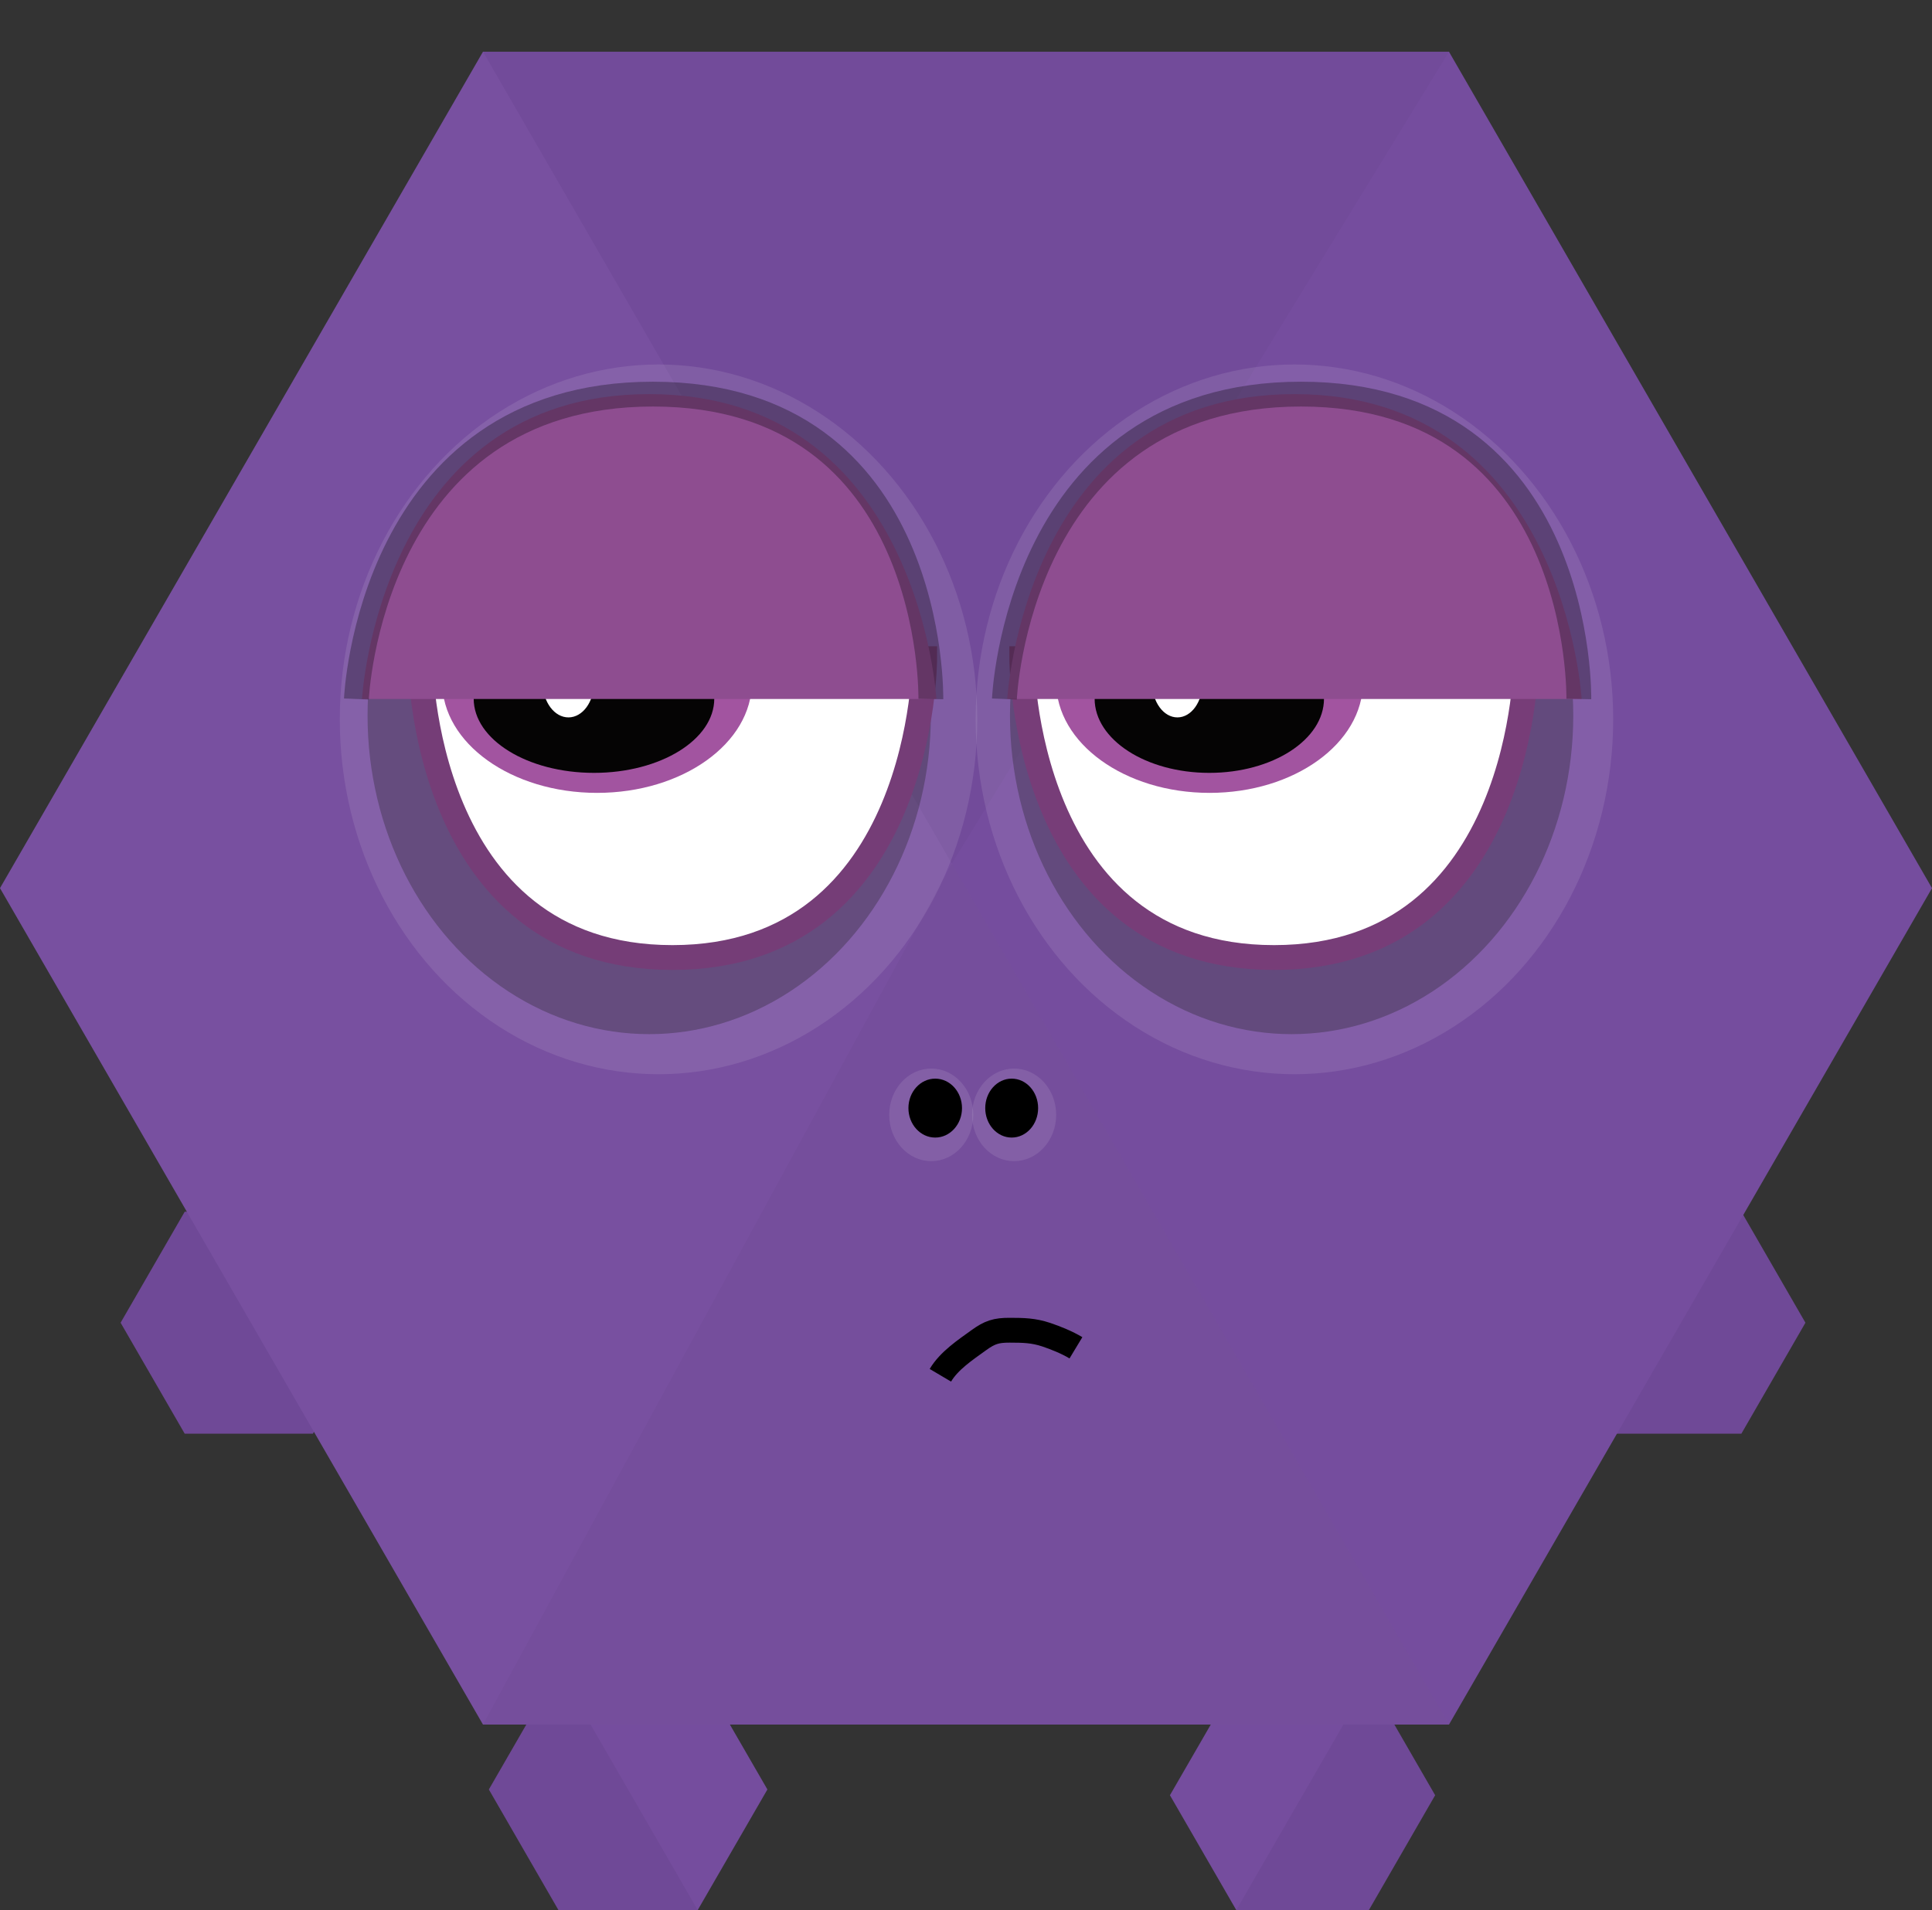 <?xml version="1.0" encoding="utf-8"?>
<!-- Generator: Adobe Illustrator 16.0.4, SVG Export Plug-In . SVG Version: 6.00 Build 0)  -->
<!DOCTYPE svg PUBLIC "-//W3C//DTD SVG 1.1//EN" "http://www.w3.org/Graphics/SVG/1.1/DTD/svg11.dtd">
<svg version="1.1" id="Layer_1" xmlns="http://www.w3.org/2000/svg" xmlns:xlink="http://www.w3.org/1999/xlink" x="0px" y="0px"
	 width="77.816px" height="76.947px" viewBox="0 0 77.816 76.947" enable-background="new 0 0 77.816 76.947" xml:space="preserve">
<rect x="0" y="0" width="77.816" height="76.947" fill="#333333" stroke="none"/>
<g>
	<g>
		<polygon fill="#F3BCD1" points="142.462,-126.357 145.265,-131.217 142.462,-136.073 136.853,-136.073 134.047,-131.217 
			136.853,-126.357 		"/>
		<polygon opacity="0.04" points="142.462,-136.073 136.853,-126.357 142.462,-126.357 145.265,-131.217 		"/>
	</g>
	<g>
		<polygon fill="#F3BCD1" points="111.112,-126.357 108.308,-131.217 111.112,-136.073 116.721,-136.073 119.527,-131.217 
			116.721,-126.357 		"/>
		<polygon opacity="0.04" points="111.112,-136.073 116.721,-126.357 111.112,-126.357 108.308,-131.217 		"/>
	</g>
	<g>
		<polygon fill="#F3BCD1" points="94.246,-146.391 91.665,-150.862 94.246,-155.333 99.409,-155.333 101.99,-150.862 
			99.409,-146.391 		"/>
		<polygon fill="#F3BCD1" points="152.986,-145.787 150.404,-150.259 152.986,-154.729 158.149,-154.729 160.73,-150.259 
			158.149,-145.787 		"/>
		<polygon opacity="0.05" points="94.246,-146.311 91.665,-150.781 94.246,-155.252 99.409,-155.252 101.99,-150.781 
			99.409,-146.311 		"/>
		<polygon opacity="0.05" points="152.986,-145.787 150.404,-150.259 152.986,-154.729 158.149,-154.729 160.73,-150.259 
			158.149,-145.787 		"/>
	</g>
	<polygon fill="#F3BCD1" points="106.894,-133.439 87.44,-167.135 106.894,-200.829 145.801,-200.829 165.256,-167.135 
		145.801,-133.439 	"/>
	<polygon opacity="0.02" fill="#FFFFFF" points="106.894,-200.829 145.801,-133.439 106.894,-133.439 87.44,-167.135 	"/>
	<polygon opacity="0.01" points="125.776,-168.123 106.894,-133.439 145.801,-133.439 	"/>
	<polygon opacity="0.02" points="125.776,-168.123 145.801,-200.829 106.894,-200.829 	"/>
	<g>
		<path fill="#575757" d="M107.755-192.178c0,0,2.622-5.302,11.319-5.302"/>
		<path fill="#575757" d="M140.811-192.86c0,0-2.622-5.302-11.32-5.302"/>
		<circle opacity="0.3" fill="#D71E40" cx="105.542" cy="-163.839" r="11.96"/>
		<circle opacity="0.3" fill="#D71E40" cx="107.201" cy="-166.422" r="10.127"/>
		<circle opacity="0.3" fill="#D71E40" cx="143.48" cy="-166.422" r="10.127"/>
		<circle opacity="0.3" fill="#D71E40" cx="144.83" cy="-163.839" r="11.96"/>
		<circle fill="#FFFFFF" cx="138.297" cy="-174.267" r="9.792"/>
		<path fill="#575757" d="M128.535-175.343c0,0,1.272-8.717,9.792-8.717c8.521,0,9.733,8.717,9.733,8.717s-2.624-7.88-9.733-7.88
			C131.218-183.223,128.535-175.343,128.535-175.343z"/>
		<circle fill="#575757" cx="138.297" cy="-174.267" r="1.884"/>
		<path opacity="0.1" fill="#FFFFFF" d="M128.832-168.455c0,0,5.027,5.743,9.763,5.743c4.737,0,9.167-5.743,9.167-5.743
			s-3.401,7.22-9.167,7.22S128.832-168.455,128.832-168.455z"/>
		<path opacity="0.4" fill="#FFFFFF" d="M136.96-174.024c0,0,0.128,1.328,1.396,1.328c1.269,0,1.277-1.328,1.277-1.328
			s-0.363,0.664-1.337,0.664C137.324-173.36,136.96-174.024,136.96-174.024z"/>
		<circle fill="#FFFFFF" cx="112.84" cy="-174.267" r="9.792"/>
		<path fill="#575757" d="M103.048-175.343c0,0,1.272-8.717,9.792-8.717c8.519,0,9.732,8.717,9.732,8.717s-2.624-7.88-9.732-7.88
			C105.731-183.223,103.048-175.343,103.048-175.343z"/>
		<circle fill="#575757" cx="113.197" cy="-174.267" r="1.719"/>
		<path opacity="0.1" fill="#FFFFFF" d="M103.048-168.455c0,0,5.025,5.743,9.762,5.743c4.736,0,9.167-5.743,9.167-5.743
			s-3.402,7.22-9.167,7.22C107.044-161.235,103.048-168.455,103.048-168.455z"/>
		<path opacity="0.4" fill="#FFFFFF" d="M111.922-174.267c0,0,0.117,1.212,1.275,1.212c1.158,0,1.166-1.212,1.166-1.212
			s-0.333,0.605-1.22,0.605C112.254-173.661,111.922-174.267,111.922-174.267z"/>
		<path opacity="0.4" d="M130.396-147.863c0,0.549-0.445,0.993-0.994,0.993h-7.479c-0.549,0-0.993-0.444-0.993-0.993l0,0
			c0-0.549,0.444-0.993,0.993-0.993h7.479C129.951-148.856,130.396-148.412,130.396-147.863L130.396-147.863z"/>
	</g>
</g>
<g>
	<g>
		<polygon fill="#754D9E" points="22.493,76.947 19.69,72.089 22.493,67.231 28.102,67.231 30.909,72.089 28.102,76.947 		"/>
		<polygon opacity="0.05" points="22.493,67.231 28.102,76.947 22.493,76.947 19.69,72.089 		"/>
	</g>
	<g>
		<polygon fill="#754D9E" points="55.135,76.947 57.804,72.321 55.135,67.696 49.794,67.696 47.122,72.321 49.794,76.947 		"/>
		<polygon opacity="0.05" points="55.135,67.696 49.794,76.947 55.135,76.947 57.804,72.321 		"/>
	</g>
	<polygon fill="#754D9E" points="7.44,57.757 4.858,53.286 7.44,48.814 12.603,48.814 15.184,53.286 12.603,57.757 	"/>
	<polygon fill="#754D9E" points="64.974,57.757 62.392,53.286 64.974,48.814 70.137,48.814 72.718,53.286 70.137,57.757 	"/>
	<polygon opacity="0.05" points="64.974,57.757 62.392,53.286 64.974,48.814 70.137,48.814 72.718,53.286 70.137,57.757 	"/>
	<polygon opacity="0.05" points="7.44,57.757 4.858,53.286 7.44,48.814 12.603,48.814 15.184,53.286 12.603,57.757 	"/>
	<polygon fill="#754D9E" points="19.454,69.475 0,35.779 19.454,2.083 58.361,2.083 77.816,35.779 58.361,69.475 	"/>
	<polygon opacity="0.02" fill="#FFFFFF" points="19.454,2.083 58.361,69.475 19.454,69.475 0,35.779 	"/>
	<polygon opacity="0.03" points="38.336,34.79 19.454,69.475 58.361,69.475 	"/>
	<polygon opacity="0.03" points="38.336,34.79 58.361,2.083 19.454,2.083 	"/>
	<g>
		<ellipse opacity="0.3" cx="26.148" cy="28.828" rx="11.344" ry="12.833"/>
		<ellipse opacity="0.3" cx="52.023" cy="28.828" rx="11.344" ry="12.833"/>
		<g>
			<ellipse opacity="0.1" fill="#FFFFFF" cx="26.524" cy="28.979" rx="12.838" ry="14.296"/>
			<ellipse opacity="0.1" fill="#FFFFFF" cx="52.136" cy="28.979" rx="12.839" ry="14.296"/>
		</g>
		<path fill="#FFFFFF" stroke="#753D77" stroke-miterlimit="10" d="M16.926,26.534c0,0,0,12.04,10.159,12.04
			s10.159-12.04,10.159-12.04H16.926z"/>
		<path fill="#FFFFFF" stroke="#773D78" stroke-miterlimit="10" d="M41.154,26.534c0,0,0,12.04,10.159,12.04
			s10.159-12.04,10.159-12.04H41.154z"/>
		<ellipse fill="#A254A0" cx="24.048" cy="27.48" rx="6.236" ry="4.461"/>
		<ellipse fill="#A254A0" cx="48.718" cy="27.48" rx="6.178" ry="4.461"/>
		<ellipse fill="#050404" cx="23.924" cy="28.146" rx="4.845" ry="2.989"/>
		<ellipse fill="#050404" cx="48.708" cy="28.146" rx="4.619" ry="2.989"/>
		<ellipse transform="matrix(0.007 1 -1 0.007 50.233 4.419)" fill="#FFFFFF" cx="22.892" cy="27.502" rx="1.397" ry="1.031"/>
		<ellipse transform="matrix(0.007 1 -1 0.007 74.588 -20.107)" fill="#FFFFFF" cx="47.418" cy="27.502" rx="1.397" ry="1.014"/>
		<g>
			<path fill="#8E4D90" d="M40.568,28.159h23.136c0,0-0.697-12.282-11.568-12.282C41.266,15.877,40.568,28.159,40.568,28.159z"/>
			<path fill="#8E4D90" d="M14.58,28.159h23.136c0,0-0.697-12.282-11.568-12.282C15.277,15.877,14.58,28.159,14.58,28.159z"/>
		</g>
		<ellipse opacity="0.1" fill="#FFFFFF" cx="37.508" cy="44.912" rx="1.693" ry="1.865"/>
		<ellipse opacity="0.1" fill="#FFFFFF" cx="40.846" cy="44.912" rx="1.694" ry="1.865"/>
		<ellipse cx="37.668" cy="44.64" rx="1.079" ry="1.187"/>
		<ellipse cx="40.748" cy="44.64" rx="1.065" ry="1.187"/>
		<path fill="none" stroke="#000000" stroke-miterlimit="10" d="M37.876,55.403c0.347-0.587,1.011-1.026,1.545-1.412
			c0.441-0.319,0.7-0.405,1.25-0.403c0.548,0.001,0.952,0.008,1.467,0.179c0.389,0.13,0.845,0.316,1.198,0.529"/>
		<path opacity="0.3" fill="none" stroke="#000000" stroke-miterlimit="10" d="M14.355,28.159c0,0,0.513-12.282,11.944-12.282
			c11.432,0,11.193,12.282,11.193,12.282"/>
		<path opacity="0.3" fill="none" stroke="#000000" stroke-miterlimit="10" d="M40.455,28.159c0,0,0.512-12.282,11.944-12.282
			c11.432,0,11.192,12.282,11.192,12.282"/>
	</g>
</g>
<g>
	<g>
		<polygon fill="#ED2A25" points="55.13,-25.511 57.933,-30.368 55.13,-35.227 49.521,-35.227 46.715,-30.368 49.521,-25.511 		"/>
		<polygon opacity="0.04" points="55.13,-35.227 49.521,-25.511 55.13,-25.511 57.933,-30.368 		"/>
	</g>
	<g>
		<polygon fill="#ED2A25" points="22.779,-25.511 19.977,-30.368 22.779,-35.227 28.389,-35.227 31.194,-30.368 28.389,-25.511 		
			"/>
		<polygon opacity="0.04" points="22.779,-35.227 28.389,-25.511 22.779,-25.511 19.977,-30.368 		"/>
	</g>
	<g>
		<polygon fill="#ED2A25" points="5.47,-48.433 2.889,-52.904 5.47,-57.375 10.633,-57.375 13.215,-52.904 10.633,-48.433 		"/>
		<polygon opacity="0.05" points="5.47,-48.434 2.889,-52.904 5.47,-57.375 10.633,-57.375 13.215,-52.904 10.633,-48.434 		"/>
	</g>
	<g>
		<polygon fill="#ED2A25" points="66.623,-47.83 64.041,-52.301 66.623,-56.771 71.786,-56.771 74.367,-52.301 71.786,-47.83 		"/>
		<polygon opacity="0.05" points="66.623,-47.83 64.041,-52.301 66.623,-56.771 71.786,-56.771 74.367,-52.301 71.786,-47.83 		"/>
	</g>
	<polygon fill="#ED2A25" points="19.454,-33.348 0,-67.044 19.454,-100.738 58.361,-100.738 77.816,-67.044 58.361,-33.348 	"/>
	<polygon opacity="0.02" fill="#FFFFFF" points="19.454,-100.738 58.361,-33.348 19.454,-33.348 0,-67.044 	"/>
	<polygon opacity="0.02" points="38.336,-68.032 19.454,-33.348 58.361,-33.348 	"/>
	<polygon opacity="0.03" points="38.336,-68.032 58.361,-100.738 19.454,-100.738 	"/>
	<path d="M30.987-49.264c0,0,4.131-5.589,7.65-5.589c3.52,0,7.65,5.196,7.65,5.196s-3.771-6.409-7.65-6.409s-7.65,6.409-7.65,6.409"
		/>
	<path opacity="0.8" d="M35.952-78.248c0,0,0.241-3.237-1.546-5.025c-1.788-1.787-6.765-5.7-11.596-5.7s-5.315,1.449-4.349,2.415
		c0.966,0.967,8.166,1.691,10.63,4.155C31.555-79.939,35.952-78.248,35.952-78.248z"/>
	<ellipse fill="#FFFFFF" cx="30.117" cy="-74.866" rx="5.17" ry="6.958"/>
	<path opacity="0.6" d="M25.05-73.359c0,0,1.02,5.45,5.033,5.45s5.082-5.45,5.082-5.45s-2.054,4.573-5.082,4.573
		S25.05-73.359,25.05-73.359z"/>
	<path opacity="0.1" fill="#FFFFFF" d="M25.05-73.359c0,0,0.366,6.306,5.058,6.306c4.692,0,5.057-6.306,5.057-6.306
		s-1.079,5.45-5.082,5.45C26.08-67.909,25.05-73.359,25.05-73.359z"/>
	<ellipse fill="#C32127" cx="30.19" cy="-74.845" rx="2.527" ry="4.596"/>
	<path fill="#C32127" d="M25.418-77.303c0,0,1.083-4.276,4.771-4.276c3.689,0,4.772,4.276,4.772,4.276s-1.188-2.686-4.699-2.686
		C26.75-79.988,25.418-77.303,25.418-77.303z"/>
	<circle fill="#FFFFFF" cx="30.19" cy="-74.866" r="0.528"/>
	<path opacity="0.8" d="M42.121-77.946c0,0-0.242-3.237,1.546-5.025c1.788-1.787,6.764-5.701,11.596-5.701
		c4.832,0,5.315,1.449,4.349,2.416c-0.966,0.966-8.166,1.69-10.629,4.155C46.518-79.638,42.121-77.946,42.121-77.946z"/>
	<ellipse fill="#FFFFFF" cx="47.689" cy="-74.564" rx="5.17" ry="6.958"/>
	<path opacity="0.6" d="M42.631-73.059c0,0,1.02,5.45,5.033,5.45s5.082-5.45,5.082-5.45s-2.054,4.573-5.082,4.573
		C44.636-68.485,42.631-73.059,42.631-73.059z"/>
	<path opacity="0.1" fill="#FFFFFF" d="M42.631-73.059c0,0,0.366,6.307,5.058,6.307s5.057-6.307,5.057-6.307s-1.08,5.45-5.082,5.45
		S42.631-73.059,42.631-73.059z"/>
	<ellipse fill="#C32127" cx="47.689" cy="-74.543" rx="2.527" ry="4.596"/>
	<path fill="#C32127" d="M42.917-77c0,0,1.083-4.277,4.772-4.277c3.688,0,4.772,4.277,4.772,4.277s-1.188-2.687-4.7-2.687
		S42.917-77,42.917-77z"/>
	<circle fill="#FFFFFF" cx="47.689" cy="-74.564" r="0.528"/>
</g>
<g>
	<g>
		<polygon fill="#ED4798" points="109.767,-25.113 106.964,-29.971 109.767,-34.829 115.376,-34.829 118.183,-29.971 
			115.376,-25.113 		"/>
		<polygon opacity="0.03" points="109.767,-34.829 115.376,-25.113 109.767,-25.113 106.964,-29.971 		"/>
	</g>
	<g>
		<polygon fill="#ED4798" points="142.409,-25.113 145.078,-29.738 142.409,-34.363 137.068,-34.363 134.396,-29.738 
			137.068,-25.113 		"/>
		<polygon opacity="0.03" points="142.409,-34.363 137.068,-25.113 142.409,-25.113 145.078,-29.738 		"/>
	</g>
	<g>
		<polygon fill="#ED4798" points="93.402,-47.83 90.82,-52.301 93.402,-56.771 98.565,-56.771 101.146,-52.301 98.565,-47.83 		"/>
		<polygon opacity="0.05" points="93.402,-47.83 90.82,-52.301 93.402,-56.771 98.565,-56.771 101.146,-52.301 98.565,-47.83 		"/>
	</g>
	<g>
		<polygon fill="#ED4798" points="154.252,-47.83 151.671,-52.301 154.252,-56.771 159.416,-56.771 161.997,-52.301 159.416,-47.83 
					"/>
		<polygon opacity="0.05" points="154.252,-47.83 151.671,-52.301 154.252,-56.771 159.416,-56.771 161.997,-52.301 159.416,-47.83 
					"/>
	</g>
	<polygon fill="#ED4798" points="106.894,-33.348 87.44,-67.044 106.894,-100.738 145.801,-100.738 165.256,-67.044 
		145.801,-33.348 	"/>
	<polygon opacity="0.02" fill="#FFFFFF" points="106.894,-100.738 145.801,-33.348 106.894,-33.348 87.44,-67.044 	"/>
	<polygon opacity="0.03" points="125.776,-68.032 106.894,-33.348 145.801,-33.348 	"/>
	<polygon opacity="0.03" points="125.776,-68.032 145.801,-100.738 106.894,-100.738 	"/>
	
		<ellipse transform="matrix(1 -0.012 0.012 1 0.96 1.391)" fill="#FFFFFF" cx="116.062" cy="-79.06" rx="7.708" ry="7.841"/>
	
		<ellipse transform="matrix(1 -0.012 0.012 1 0.982 1.621)" fill="#FFFFFF" cx="134.495" cy="-80.321" rx="7.708" ry="7.842"/>
	<path fill="#4A3E4D" d="M112.173-90.016c0,0,3.687-5.776,7.087-2.457"/>
	<path fill="#4A3E4D" d="M137.721-91.379c0,0-4.545-5.482-7.67-2.281"/>
	<path fill="#E10686" d="M120.58-83.185c-0.15-0.047-0.291-0.083-0.425-0.111c-1.071-0.226-1.681,0.128-2.417,0.706
		c-0.44-0.824-0.858-1.395-1.928-1.619c-0.135-0.028-0.278-0.051-0.434-0.069c-0.947-0.104-2.196,0.521-2.667,2.119l-0.114,0.541
		c-0.205,1.581,0.567,3.748,3.494,6.878c3.94-1.688,5.518-3.361,5.966-4.891l0.113-0.543C122.382-81.826,121.489-82.9,120.58-83.185
		z"/>
	<path fill="#E10686" d="M134.461-85.074c-0.152,0.04-0.292,0.082-0.419,0.126c-1.031,0.369-1.368,0.989-1.694,1.867
		c-0.806-0.473-1.459-0.741-2.488-0.374c-0.131,0.046-0.264,0.103-0.407,0.167c-0.861,0.406-1.601,1.59-1.167,3.2l0.184,0.521
		c0.654,1.454,2.442,2.898,6.573,4.039c2.479-3.498,2.95-5.75,2.532-7.287l-0.185-0.521
		C136.706-84.857,135.385-85.305,134.461-85.074z"/>
	<path opacity="0.2" fill="#FFFFFF" d="M108.543-77.33c0,0,1.235,6.111,7.614,6.111c6.377,0,7.42-6.111,7.42-6.111
		s-3.672,4.321-7.516,4.321C112.218-73.009,108.543-77.33,108.543-77.33z"/>
	<path fill="#4A3E4D" d="M108.457-80.562c0,0,0.932-6.485,7.276-6.485c6.345,0,7.878,6.01,7.878,6.01s-2.416-5.142-7.878-5.142
		C110.271-86.18,108.457-80.562,108.457-80.562z"/>
	<path fill="#4A3E4D" d="M126.786-81.062c0,0,0.719-7.097,7.708-7.097c6.99,0,7.708,7.097,7.708,7.097s-2.542-6.307-7.708-6.307
		C129.328-87.369,126.786-81.062,126.786-81.062z"/>
	<g>
		<path fill="#ED4798" d="M105.85-73.391c0,0,3.707-0.172,10.004,0.479c6.296,0.649,7.634,2.608,7.634,2.608l-7.917,0.143
			L105.85-73.391z"/>
		<path fill="#ED4798" d="M145.519-76.091c0,0-3.69,0.394-9.814,1.994c-6.125,1.601-7.148,3.739-7.148,3.739l7.847-1.063
			L145.519-76.091z"/>
	</g>
	<path fill="#FFFFFF" d="M116.687-82.595c0,0-0.336-1.21-1.627-1.21c-1.29,0-1.786,1.94-1.786,1.94s0.374-0.97,1.706-0.97
		C116.313-82.834,116.687-82.595,116.687-82.595z"/>
	<path fill="#FFFFFF" d="M136.347-83.401c0,0-0.335-1.21-1.625-1.21c-1.291,0-1.788,1.941-1.788,1.941s0.373-0.971,1.706-0.971
		C135.974-83.641,136.347-83.401,136.347-83.401z"/>
	<g>
		<path fill="none" stroke="#4A3E4D" stroke-width="0.5" stroke-miterlimit="10" d="M104.256-72.562c0,0,2.045,13.527,21.556,13.527
			c19.512,0,19.634-13.527,19.634-13.527"/>
		<path fill="none" stroke="#4A3E4D" stroke-width="0.5" stroke-miterlimit="10" d="M100.842-70.003c0,0,3.82-3.575,5.932-3.575"/>
		<path fill="none" stroke="#4A3E4D" stroke-width="0.5" stroke-miterlimit="10" d="M149.021-70.572c0,0-3.17-2.519-6.014-2.519"/>
	</g>
	<path opacity="0.1" fill="#4A3E4D" d="M114.668-59.116c0,0,6.294,2.274,11.184,2.274c4.889,0,10.169-2.274,10.169-2.274
		s-5.701,5.441-10.081,4.792C121.56-54.973,114.668-59.116,114.668-59.116z"/>
	<path opacity="0.2" fill="#FFFFFF" d="M111.628-62.021c0,0,5.842,3.352,14.224,3.352c8.382,0,13.318-3.352,13.318-3.352
		s-6.539,4.937-13.229,4.937C119.251-57.085,111.628-62.021,111.628-62.021z"/>
</g>
<g>
	<g>
		<polygon fill="#F8ED40" points="54.583,-125.627 57.386,-130.484 54.583,-135.342 48.974,-135.342 46.168,-130.484 
			48.974,-125.627 		"/>
		<polygon opacity="0.04" points="54.583,-135.342 48.974,-125.627 54.583,-125.627 57.386,-130.484 		"/>
	</g>
	<g>
		<polygon fill="#F8ED40" points="23.232,-125.627 20.429,-130.484 23.232,-135.342 28.842,-135.342 31.647,-130.484 
			28.842,-125.627 		"/>
		<polygon opacity="0.04" points="23.232,-135.342 28.842,-125.627 23.232,-125.627 20.429,-130.484 		"/>
	</g>
	<polygon fill="#F8ED40" points="6.234,-147.709 3.652,-152.181 6.234,-156.651 11.396,-156.651 13.978,-152.181 11.396,-147.709 	
		"/>
	<polygon fill="#F8ED40" points="66.18,-147.407 63.598,-151.879 66.18,-156.35 71.343,-156.35 73.924,-151.879 71.343,-147.407 	
		"/>
	<polygon opacity="0.05" points="6.234,-147.709 3.652,-152.181 6.234,-156.651 11.396,-156.651 13.978,-152.181 11.396,-147.709 	
		"/>
	<polygon opacity="0.05" points="66.18,-147.408 63.598,-151.879 66.18,-156.35 71.343,-156.35 73.924,-151.879 71.343,-147.408 	
		"/>
	<polygon fill="#F8ED40" points="19.454,-133.439 0,-167.135 19.454,-200.829 58.361,-200.829 77.816,-167.135 58.361,-133.439 	"/>
	<polygon opacity="0.02" fill="#020202" points="19.454,-200.829 38.908,-167.682 58.361,-200.829 	"/>
	<polygon opacity="0.03" fill="#020202" points="38.908,-167.682 19.454,-133.439 58.361,-133.439 	"/>
	<polygon opacity="0.02" fill="#020202" points="19.454,-200.829 38.908,-167.682 19.454,-133.439 0,-167.135 	"/>
	<path opacity="0.4" fill="none" stroke="#000000" stroke-miterlimit="10" d="M60.718-179.64c0,0,4.345,2.92,4.345,5.146"/>
	<g>
		<ellipse fill="#FFFFFF" cx="30.294" cy="-182.56" rx="7.439" ry="8.669"/>
		<ellipse fill="#FFFFFF" cx="46.829" cy="-182.56" rx="7.439" ry="8.669"/>
		<path opacity="0.1" d="M25.73-192.902c0,0,3.687-5.776,7.086-2.457"/>
		<path opacity="0.1" d="M51.277-194.266c0,0-4.545-5.482-7.67-2.281"/>
		<path fill="#575757" d="M22.717-184.743c0,0,0.931-6.486,7.275-6.486c6.345,0,7.879,6.011,7.879,6.011s-2.416-5.143-7.879-5.143
			C24.531-190.361,22.717-184.743,22.717-184.743z"/>
		<path fill="#575757" d="M39.251-184.743c0,0,0.932-6.486,7.276-6.486c6.345,0,7.878,6.011,7.878,6.011s-2.416-5.143-7.878-5.143
			C41.066-190.361,39.251-184.743,39.251-184.743z"/>
		<ellipse fill="#F6EB0F" cx="29.831" cy="-180.181" rx="6.032" ry="6.485"/>
		<ellipse fill="#F6EB0F" cx="47.432" cy="-180.181" rx="6.032" ry="6.485"/>
		<circle fill="#575757" cx="29.991" cy="-181.398" r="3.87"/>
		<circle fill="#575757" cx="46.828" cy="-181.398" r="3.835"/>
		<ellipse fill="#FFFFFF" cx="27.664" cy="-183.651" rx="0.754" ry="1.092"/>
		<ellipse fill="#FFFFFF" cx="49.373" cy="-184.142" rx="0.754" ry="1.091"/>
		<path opacity="0.4" fill="none" stroke="#000000" stroke-miterlimit="10" d="M16.908-177.755c0,0,10.271,18.452,22.752,18.452
			c12.48,0,23.23-18.452,23.23-18.452"/>
		<path opacity="0.4" fill="none" stroke="#000000" stroke-miterlimit="10" d="M19.421-179.64c0,0-4.346,2.92-4.346,5.146"/>
		<path fill="#FBED27" d="M43.199-174.993c0,0,11.069-2.023,11.069-5.868s2.197,4.807,1.136,5.868
			c-1.061,1.061-5.05,3.78-6.784,3.78C46.886-171.213,43.199-174.993,43.199-174.993z"/>
		<path fill="#EEE835" d="M34.081-175.021c0,0-11.069-2.022-11.069-5.868c0-3.844-2.197,4.808-1.136,5.868
			c1.062,1.062,5.051,3.781,6.785,3.781C30.394-171.239,34.081-175.021,34.081-175.021z"/>
	</g>
</g>
<g>
	<g>
		<polygon fill="#F7961D" points="109.533,77.317 106.729,72.459 109.533,67.602 115.143,67.602 117.948,72.459 115.143,77.317 		
			"/>
		<polygon opacity="0.03" points="109.533,67.602 115.143,77.317 109.533,77.317 106.729,72.459 		"/>
	</g>
	<g>
		<polygon fill="#F7961D" points="143.174,77.317 145.844,72.692 143.174,68.066 137.834,68.066 135.162,72.692 137.834,77.317 		
			"/>
		<polygon opacity="0.03" points="143.174,68.066 137.834,77.317 143.174,77.317 145.844,72.692 		"/>
	</g>
	<g>
		<polygon fill="#F7961D" points="151.823,59.117 149.242,54.646 151.823,50.176 156.987,50.176 159.568,54.646 156.987,59.117 		
			"/>
		<polygon opacity="0.05" points="151.823,59.117 149.242,54.646 151.823,50.176 156.987,50.176 159.568,54.646 156.987,59.117 		
			"/>
	</g>
	<g>
		<polygon fill="#F7961D" points="95.496,58.815 92.914,54.345 95.496,49.874 100.658,49.874 103.24,54.345 100.658,58.815 		"/>
		<polygon opacity="0.05" points="95.496,58.815 92.914,54.345 95.496,49.874 100.658,49.874 103.24,54.345 100.658,58.815 		"/>
	</g>
	<polygon fill="#F7961D" points="106.894,69.475 87.44,35.779 106.894,2.083 145.801,2.083 165.256,35.779 145.801,69.475 	"/>
	<polygon opacity="0.02" fill="#FFFFFF" points="106.894,2.083 145.801,69.475 106.894,69.475 87.44,35.779 	"/>
	<polygon opacity="0.03" points="125.776,34.79 106.894,69.475 145.801,69.475 	"/>
	<polygon opacity="0.03" points="125.776,34.79 145.801,2.083 106.894,2.083 	"/>
	<g>
		<path fill="none" stroke="#000000" stroke-miterlimit="10" d="M135.598,49.965c0,0,7.824,1.492,7.824-8.304"/>
		<path d="M104.919,11.38c0,0,2.412-5.427,5.578-5.427"/>
		<path d="M146.655,11.38c0,0-2.412-5.427-5.579-5.427"/>
		<g>
			<circle fill="#FFFFFF" cx="110.153" cy="20.535" r="7.713"/>
			<g>
				<ellipse fill="#F5841F" cx="110.374" cy="19.224" rx="4.441" ry="4.774"/>
				<circle fill="#575757" cx="110.491" cy="18.326" r="2.849"/>
				<ellipse fill="#FFFFFF" cx="108.779" cy="16.668" rx="0.555" ry="0.804"/>
			</g>
			<path fill="#575757" d="M101.918,19.956c0,0,1.024-8.24,7.996-8.24c6.973,0,8.659,7.636,8.659,7.636s-2.655-6.533-8.659-6.533
				C103.913,12.818,101.918,19.956,101.918,19.956z"/>
		</g>
		<g>
			<circle fill="#FFFFFF" cx="143.255" cy="20.233" r="7.713"/>
			<g>
				<ellipse fill="#F5841F" cx="144.188" cy="18.922" rx="4.441" ry="4.774"/>
				<circle fill="#575757" cx="144.305" cy="18.024" r="2.849"/>
				<ellipse fill="#FFFFFF" cx="142.592" cy="16.367" rx="0.555" ry="0.803"/>
			</g>
			<path fill="#575757" d="M151.583,20.222c0,0-1.023-8.241-7.996-8.241c-6.973,0-8.658,7.637-8.658,7.637s2.655-6.533,8.658-6.533
				C149.588,13.084,151.583,20.222,151.583,20.222z"/>
		</g>
		<g>
			<path d="M94.722,17.371l-1.415,2.119c0,0,3.537,3.715,3.537,7.074s4.243,11.668,12.021,11.668s13.613-2.654,14.143-7.78
				s2.121-5.657,2.121-5.657h3.183c0,0,2.298,3.183,2.298,5.657c0,2.477,4.42,10.61,14.322,7.78
				c9.9-2.828,11.844-6.542,11.844-11.314c0-4.775,2.121-5.659,3.183-7.249c1.06-1.592,0-2.298,0-2.298h-19.802
				c0,0-7.777,3.535-9.016,3.535c-1.238,0-7.07,0-7.07,0s-6.014-3.535-9.017-3.535C112.048,17.371,94.722,17.371,94.722,17.371z"/>
			<path fill="#FFFFFF" d="M103.579,21.649c0,0-5.742,3.326-2.62,6.448c3.121,3.121-1.452-0.125,0.845-2.422
				C104.102,23.378,103.579,21.649,103.579,21.649z"/>
			<path fill="#FFFFFF" d="M135.163,31.223c0,0,0.604,4.131,3.022,4.131c2.417,0,4.231,0,4.231,0s-2.191,0.174-3.627-1.262
				C137.354,32.656,135.163,31.223,135.163,31.223z"/>
			<path fill="#FFFFFF" d="M119.899,30.691c0,0-0.605,4.129-3.022,4.129c-2.418,0-4.232,0-4.232,0s2.192,0.176,3.627-1.26
				C117.708,32.125,119.899,30.691,119.899,30.691z"/>
			<path fill="#FFFFFF" d="M144.381,21.649c0,0,9.639-0.179,9.818,0c0.178,0.18,1.655,2.699,0,3.868
				c-1.657,1.169-1.053-1.975-3.17-1.975C148.914,23.543,144.381,21.649,144.381,21.649z"/>
		</g>
	</g>
</g>
<g>
	<polygon fill="#426EB5" points="22.493,181.443 19.69,176.586 22.493,171.729 28.102,171.729 30.909,176.586 28.102,181.443 	"/>
	<polygon opacity="0.03" points="22.493,171.729 28.102,181.443 22.493,181.443 19.69,176.586 	"/>
	<polygon fill="#426EB5" points="55.135,181.443 57.804,176.819 55.135,172.194 49.794,172.194 47.122,176.819 49.794,181.443 	"/>
	<polygon opacity="0.03" points="55.135,172.194 49.794,181.443 55.135,181.443 57.804,176.819 	"/>
	<polygon fill="#426EB5" points="6.494,161.158 3.913,156.688 6.494,152.217 11.657,152.217 14.238,156.688 11.657,161.158 	"/>
	<polygon fill="#426EB5" points="65.837,161.46 63.256,156.989 65.837,152.519 71,152.519 73.582,156.989 71,161.46 	"/>
	<polygon opacity="0.05" points="65.837,161.46 63.256,156.989 65.837,152.519 71,152.519 73.582,156.989 71,161.46 	"/>
	<polygon opacity="0.05" points="6.494,161.158 3.913,156.688 6.494,152.217 11.657,152.217 14.238,156.688 11.657,161.158 	"/>
	<polygon fill="#426EB5" points="19.454,174.181 0,140.485 19.454,106.79 58.361,106.79 77.816,140.485 58.361,174.181 	"/>
	<polygon opacity="0.02" fill="#FFFFFF" points="19.454,106.79 58.361,174.181 19.454,174.181 0,140.485 	"/>
	<polygon opacity="0.03" points="38.336,139.497 19.454,174.181 58.361,174.181 	"/>
	<polygon opacity="0.03" points="38.336,139.497 58.361,106.79 19.454,106.79 	"/>
	<circle fill="#FFFFFF" cx="52.101" cy="136.02" r="0.835"/>
	<path fill="#575757" d="M57.979,128.247c0,0-0.661,5.285-6.277,5.285c-5.616,0-7.762-5.285-7.762-5.285s3.799,2.642,7.432,2.642
		S57.979,128.247,57.979,128.247z"/>
	<ellipse fill="#FFFFFF" stroke="#000000" stroke-miterlimit="10" cx="27.506" cy="133.076" rx="6.716" ry="10.03"/>
	<ellipse fill="#FFFFFF" stroke="#000000" stroke-miterlimit="10" cx="48.962" cy="132.029" rx="6.716" ry="10.03"/>
	<path fill="#5295CF" d="M28.199,131.265c0,0-3.116,0.251-3.116,1.809s0.201,1.056,1.256,0
		C27.395,132.018,28.199,131.265,28.199,131.265z"/>
	<path fill="#5295CF" d="M51.265,131.265c0,0-3.115,0.251-3.115,1.809s0.201,1.056,1.256,0S51.265,131.265,51.265,131.265z"/>
	<path fill="#426EB5" d="M34.934,120.41c0,0-14.542,16.224-19.146,11.619c-4.604-4.604,3.506-4.499,7.99-8.983
		c4.484-4.484,5.427-5.802,9.046-5.802c3.618,0,3.316,3.934,3.316,4.756S34.934,120.41,34.934,120.41z"/>
	<path fill="#426EB5" d="M41.613,120.41c0,0,14.542,16.224,19.146,11.619c4.604-4.604-3.506-4.499-7.99-8.983
		c-4.484-4.484-5.427-5.802-9.046-5.802c-3.618,0-3.316,3.934-3.316,4.756S41.613,120.41,41.613,120.41z"/>
	<path fill="#426EB5" d="M15.279,139.852c0,0,4.135-0.19,11.159,0.534c7.023,0.725,8.515,2.909,8.515,2.909l-8.831,0.159
		L15.279,139.852z"/>
	<path fill="#426EB5" d="M62.338,136.854c0,0-4.018,0.43-10.683,2.171c-6.668,1.742-7.781,4.07-7.781,4.07l8.542-1.158
		L62.338,136.854z"/>
	<path opacity="0.5" d="M28.065,159.518c0,0,5.404-13.719,10.537-13.719s8.51,10.1,8.51,10.1s-2.836-7.99-8.375-7.99
		C33.198,147.908,28.065,159.518,28.065,159.518z"/>
	<circle fill="#5295CF" cx="29.034" cy="136.02" r="0.835"/>
	<circle fill="#5295CF" cx="51.265" cy="135.184" r="0.835"/>
	<path opacity="0.5" d="M36.146,152.658c0,0,2.729,2.541,5.271,0c2.541-2.541-1.322,1.313-2.635,0
		C37.468,151.345,36.146,152.658,36.146,152.658z"/>
	<path opacity="0.5" d="M34.934,120.41c0,0-10.804,12.253-16.834,12.253s3.055-0.765,8.417-6.126
		C31.879,121.174,34.934,120.41,34.934,120.41z"/>
	<path opacity="0.5" d="M41.651,120.41c0,0,10.804,12.253,16.835,12.253c6.03,0-3.055-0.765-8.418-6.126
		C44.705,121.174,41.651,120.41,41.651,120.41z"/>
	<path opacity="0.1" d="M19.467,139.007c0,0-5.561,10.568,0,10.568C25.028,149.575,19.467,139.007,19.467,139.007z"/>
	<path fill="#FFFFFF" d="M19.467,140.906c0,0-2.65,6.397,0,6.397C22.117,147.304,19.467,140.906,19.467,140.906z"/>
</g>
<g>
	<g>
		<polygon fill="#06B052" points="110.095,181.677 107.291,176.818 110.095,171.961 115.704,171.961 118.51,176.818 
			115.704,181.677 		"/>
		<polygon opacity="0.03" points="110.095,171.961 115.704,181.677 110.095,181.677 107.291,176.818 		"/>
	</g>
	<g>
		<polygon fill="#06B052" points="142.736,181.677 145.405,177.052 142.736,172.427 137.396,172.427 134.724,177.052 
			137.396,181.677 		"/>
		<polygon opacity="0.03" points="142.736,172.427 137.396,181.677 142.736,181.677 145.405,177.052 		"/>
	</g>
	<polygon fill="#06B052" points="153.036,161.61 150.455,157.14 153.036,152.669 158.199,152.669 160.781,157.14 158.199,161.61 	
		"/>
	<polygon fill="#06B052" points="94.095,161.31 91.513,156.838 94.095,152.367 99.257,152.367 101.839,156.838 99.257,161.31 	"/>
	<polygon opacity="0.05" points="94.095,161.31 91.513,156.838 94.095,152.367 99.257,152.367 101.839,156.838 99.257,161.31 	"/>
	<polygon opacity="0.05" points="153.036,161.61 150.455,157.14 153.036,152.669 158.199,152.669 160.781,157.14 158.199,161.61 	
		"/>
	<polygon fill="#06B052" points="106.894,174.181 87.44,140.485 106.894,106.79 145.801,106.79 165.256,140.485 145.801,174.181 	
		"/>
	<polygon opacity="0.02" fill="#FFFFFF" points="106.894,106.79 145.801,174.181 106.894,174.181 87.44,140.485 	"/>
	<polygon opacity="0.03" points="125.776,139.497 106.894,174.181 145.801,174.181 	"/>
	<polygon opacity="0.03" points="125.776,139.497 145.801,106.79 106.894,106.79 	"/>
	<path fill="#575757" d="M106.411,114.25c0,0,10.829,0.21,10.829-3.188"/>
	<path fill="#575757" d="M144.778,114.25c0,0-10.828,0.21-10.828-3.188"/>
	<g>
		<ellipse fill="#FFFFFF" cx="116.495" cy="125.814" rx="5.357" ry="8.132"/>
		<circle fill="#575757" cx="117.029" cy="126.734" r="3.456"/>
	</g>
	<g>
		<ellipse fill="#FFFFFF" cx="135.003" cy="125.814" rx="5.357" ry="8.132"/>
		<circle fill="#575757" cx="135.003" cy="126.734" r="3.457"/>
	</g>
	<path fill="#0EA94B" d="M110.404,130.564c0,0,7.984,3.346,10.714,0.617c2.729-2.73-2.813,4.073-5.899,4.073
		C112.133,135.255,110.404,130.564,110.404,130.564z"/>
	<path fill="#0EA94B" d="M140.436,130.629c0,0-7.983,3.346-10.713,0.617c-2.729-2.73,2.813,4.073,5.899,4.073
		C138.708,135.319,140.436,130.629,140.436,130.629z"/>
	<g>
		<ellipse opacity="0.1" cx="125.939" cy="158.231" rx="6.629" ry="12.799"/>
		<path fill="#FFFFFF" d="M121.118,165.402c0,0,1.847,4.484,4.821,4.484c2.974,0,4.34-4.484,4.34-4.484H121.118z"/>
	</g>
	<path fill="#FFFFFF" d="M145.953,126.864c0,0-2.642,6.376,0,6.376C148.592,133.24,145.953,126.864,145.953,126.864z"/>
	<path fill="#FFFFFF" d="M106.411,118.725c0,0-2.642,6.376,0,6.376C109.051,125.101,106.411,118.725,106.411,118.725z"/>
	<circle fill="#FFFFFF" cx="117.029" cy="126.734" r="0.835"/>
	<circle fill="#FFFFFF" cx="135.004" cy="126.734" r="0.835"/>
</g>
</svg>

